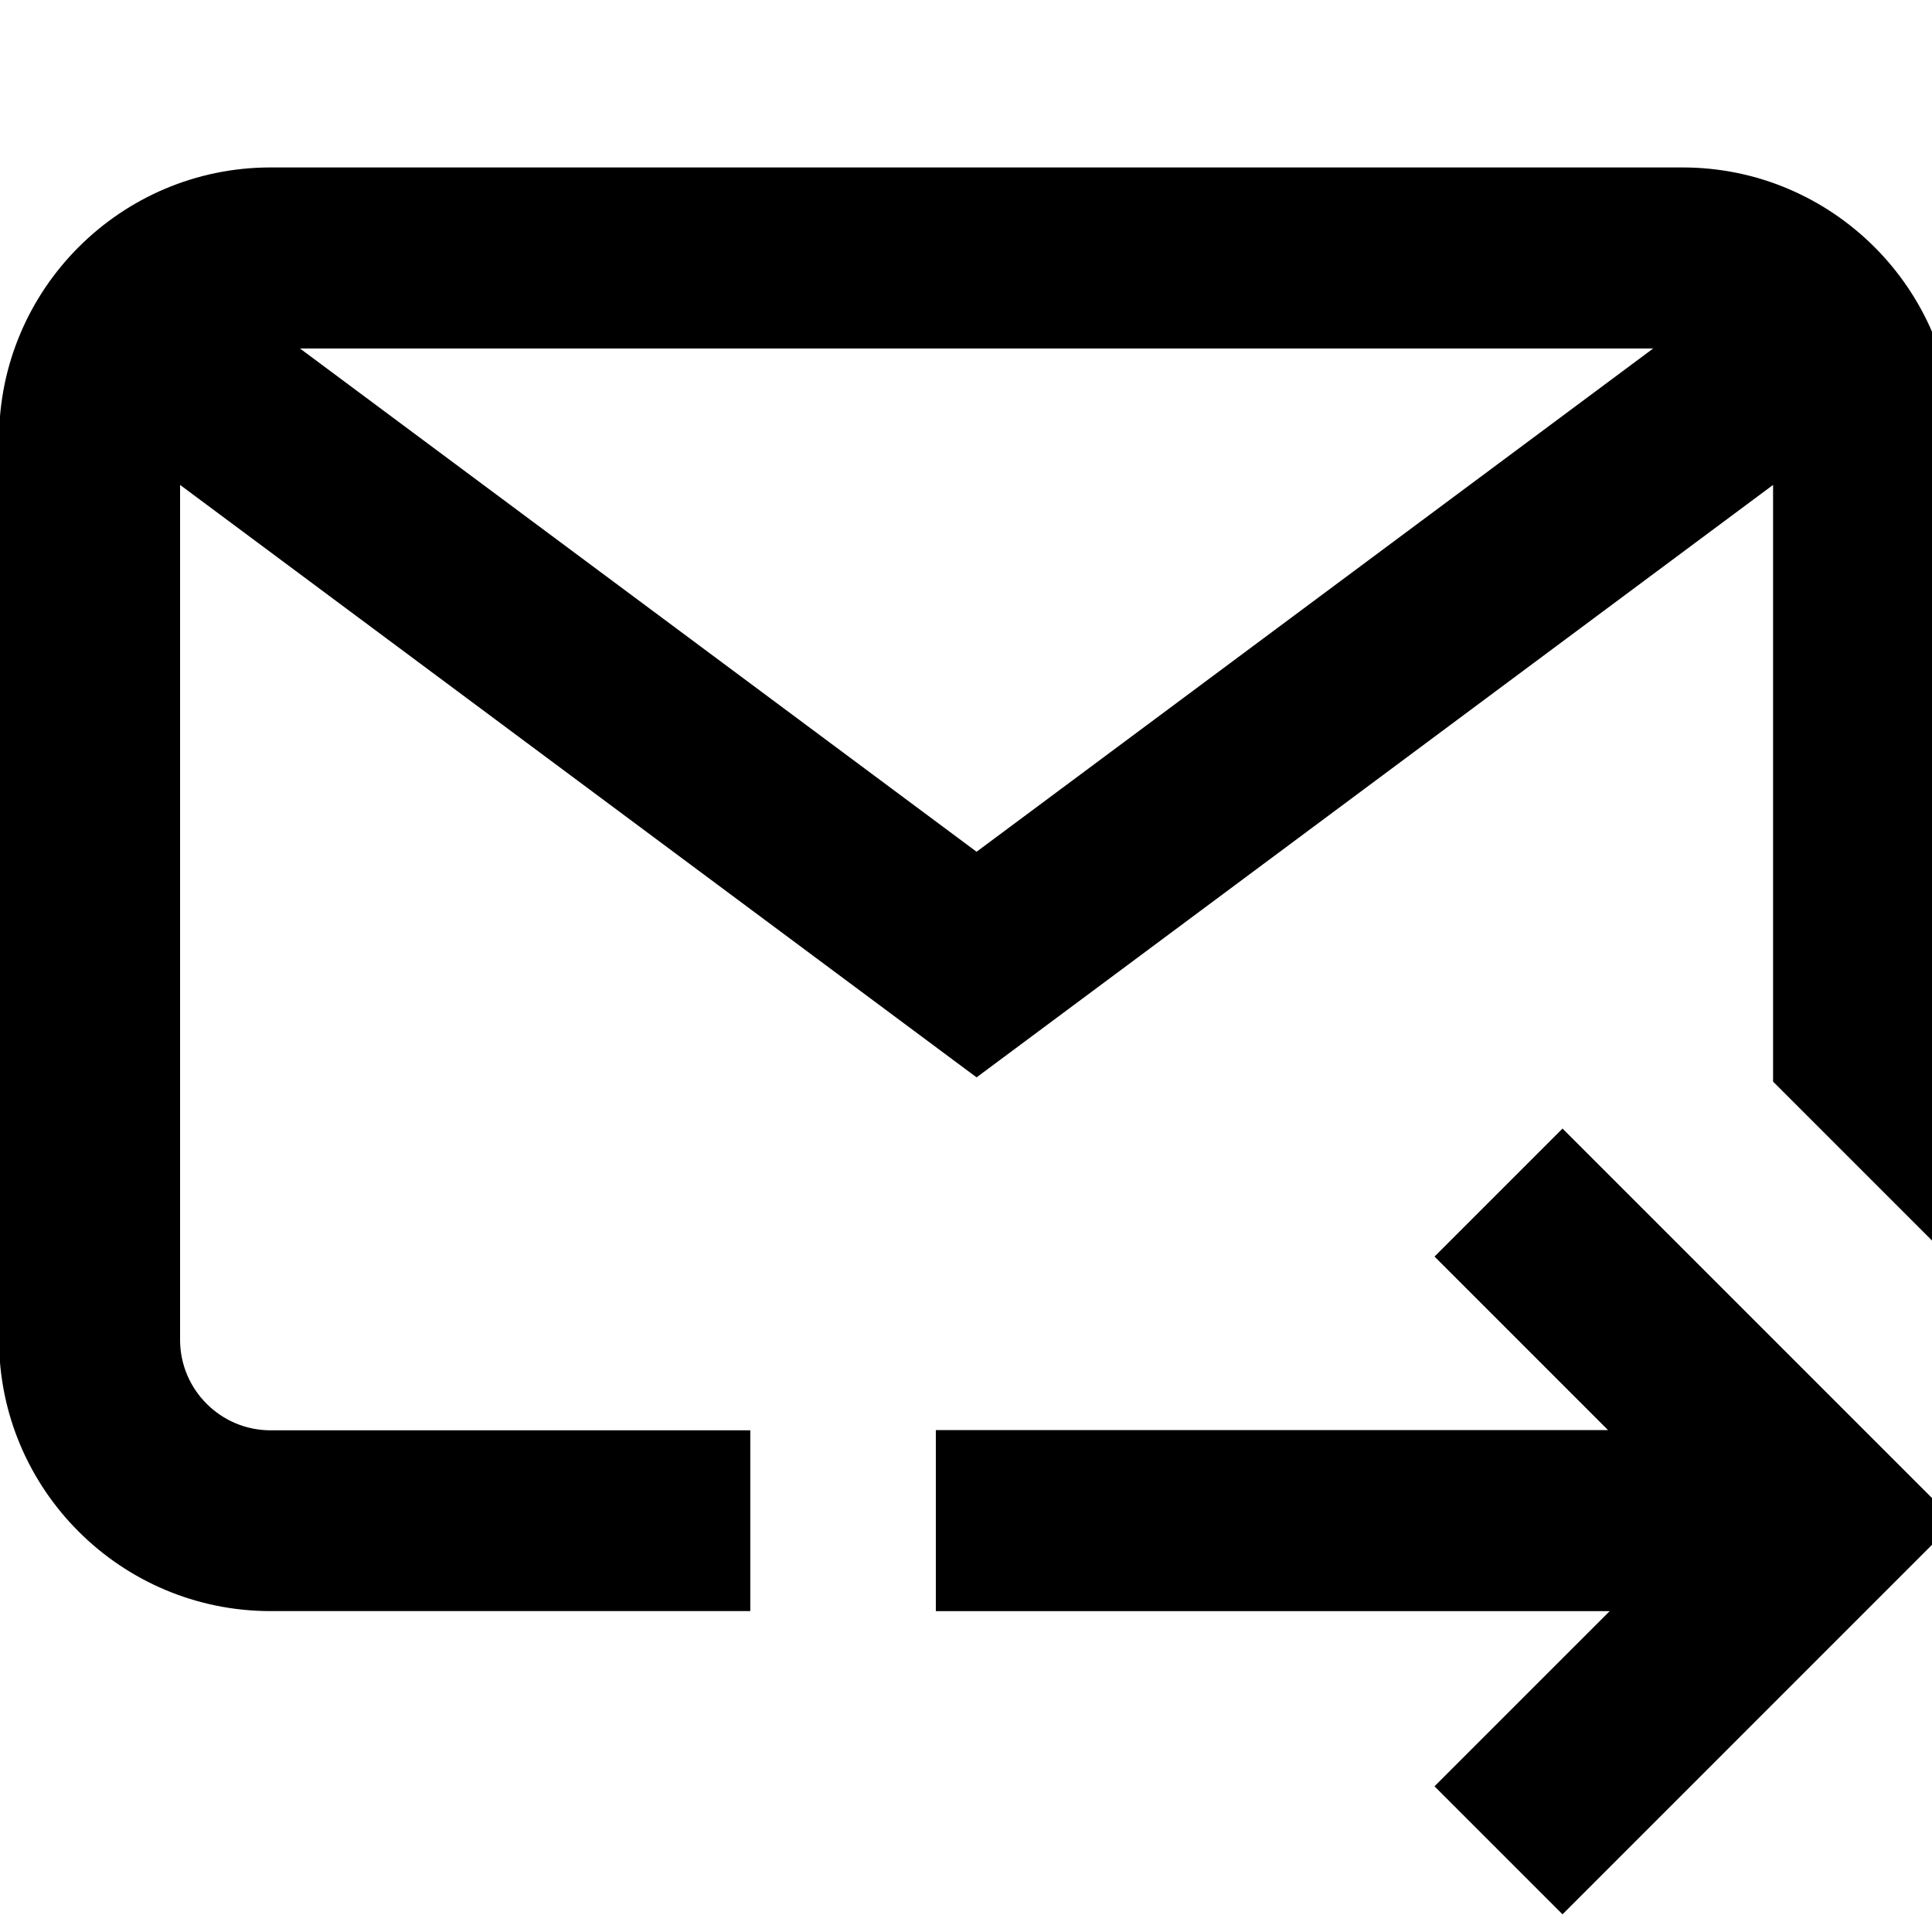 <?xml version="1.0"?>
<svg xmlns="http://www.w3.org/2000/svg" xmlns:xlink="http://www.w3.org/1999/xlink" xmlns:svgjs="http://svgjs.com/svgjs" version="1.1" width="512" height="512" x="0" y="0" viewBox="0 0 512.001 512" style="enable-background:new 0 0 512 512" xml:space="preserve" class=""><g transform="matrix(1.2,-2.939152317953647e-16,2.939152317953647e-16,1.2,-96.2,-51.574)"><path xmlns="http://www.w3.org/2000/svg" d="m428.324 39.977h-368.359c-11.02 0-19.988 8.969-19.988 19.992v255.465c-23.266-8.25-39.977-30.469-39.977-56.527v-198.938c0-33.066 26.902-59.969 59.965-59.969h311.828c26.059 0 48.277 16.711 56.531 39.977zm-3.086 252.234-28.27 28.27 38.32 38.32h-148.449v39.98h148.82l-38.691 38.688 28.27 28.27 86.762-86.766zm-285.316 66.641h105.941v39.926h-105.941c-33.066 0-59.965-26.848-59.965-59.914v-198.941c0-33.066 26.898-59.965 59.965-59.965h311.828c33.066 0 59.965 26.898 59.965 59.965v181.898l-39.977-39.977v-131.777l-175.902 130.84-175.902-130.84v188.797c0 11.023 8.969 19.988 19.988 19.988zm155.914-127.77 149.43-111.148h-298.859zm0 0" fill="#000000" data-original="#000000" style="" class=""/></g></svg>
